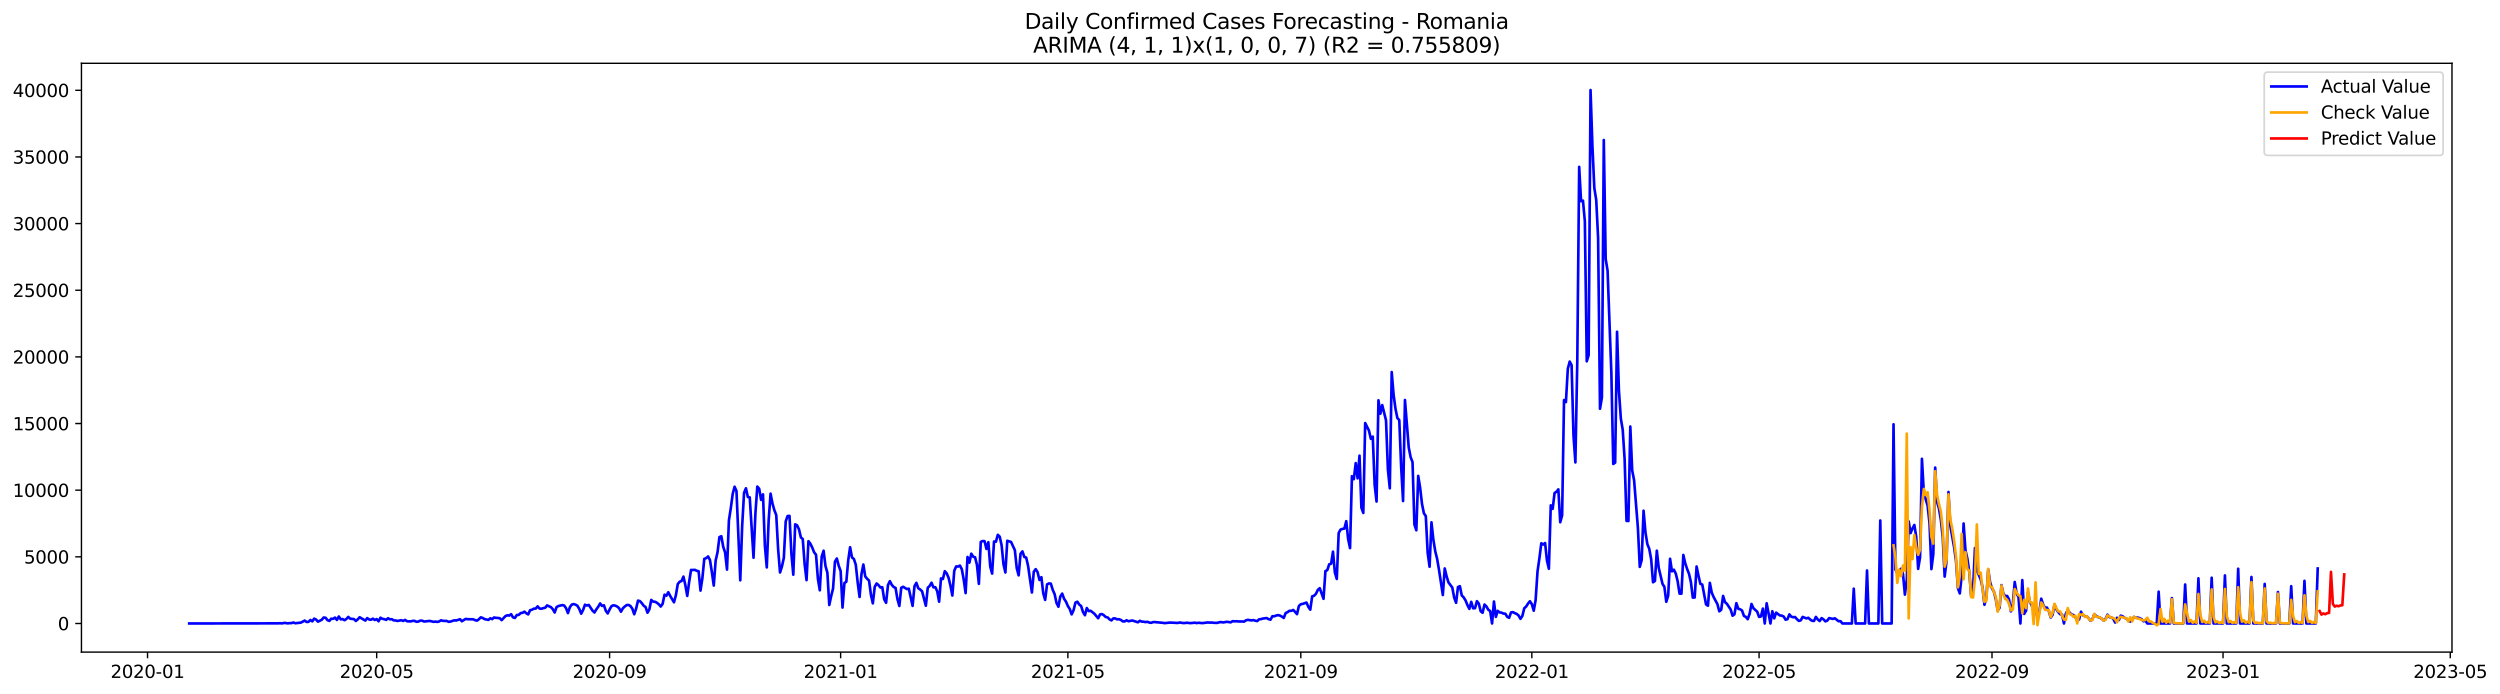 <?xml version="1.0" encoding="utf-8" standalone="no"?>
<!DOCTYPE svg PUBLIC "-//W3C//DTD SVG 1.1//EN"
  "http://www.w3.org/Graphics/SVG/1.1/DTD/svg11.dtd">
<svg xmlns:xlink="http://www.w3.org/1999/xlink" width="1412.341pt" height="392.274pt" viewBox="0 0 1412.341 392.274" xmlns="http://www.w3.org/2000/svg" version="1.1">
 <defs>
  <style type="text/css">*{stroke-linejoin: round; stroke-linecap: butt}</style>
 </defs>
 <g id="figure_1">
  <g id="patch_1">
   <path d="M 0 392.274 
L 1412.341 392.274 
L 1412.341 0 
L 0 0 
z
" style="fill: #ffffff"/>
  </g>
  <g id="axes_1">
   <g id="patch_2">
    <path d="M 46.013 368.396 
L 1385.213 368.396 
L 1385.213 35.755 
L 46.013 35.755 
z
" style="fill: #ffffff"/>
   </g>
   <g id="matplotlib.axis_1">
    <g id="xtick_1">
     <g id="line2d_1">
      <defs>
       <path id="mfc6244a714" d="M 0 0 
L 0 3.5 
" style="stroke: #000000; stroke-width: 0.8"/>
      </defs>
      <g>
       <use xlink:href="#mfc6244a714" x="83.349" y="368.396" style="stroke: #000000; stroke-width: 0.8"/>
      </g>
     </g>
     <g id="text_1">
      <!-- 2020-01 -->
      <g transform="translate(62.458 382.994)scale(0.1 -0.1)">
       <defs>
        <path id="DejaVuSans-32" d="M 1228 531 
L 3431 531 
L 3431 0 
L 469 0 
L 469 531 
Q 828 903 1448 1529 
Q 2069 2156 2228 2338 
Q 2531 2678 2651 2914 
Q 2772 3150 2772 3378 
Q 2772 3750 2511 3984 
Q 2250 4219 1831 4219 
Q 1534 4219 1204 4116 
Q 875 4013 500 3803 
L 500 4441 
Q 881 4594 1212 4672 
Q 1544 4750 1819 4750 
Q 2544 4750 2975 4387 
Q 3406 4025 3406 3419 
Q 3406 3131 3298 2873 
Q 3191 2616 2906 2266 
Q 2828 2175 2409 1742 
Q 1991 1309 1228 531 
z
" transform="scale(0.016)"/>
        <path id="DejaVuSans-30" d="M 2034 4250 
Q 1547 4250 1301 3770 
Q 1056 3291 1056 2328 
Q 1056 1369 1301 889 
Q 1547 409 2034 409 
Q 2525 409 2770 889 
Q 3016 1369 3016 2328 
Q 3016 3291 2770 3770 
Q 2525 4250 2034 4250 
z
M 2034 4750 
Q 2819 4750 3233 4129 
Q 3647 3509 3647 2328 
Q 3647 1150 3233 529 
Q 2819 -91 2034 -91 
Q 1250 -91 836 529 
Q 422 1150 422 2328 
Q 422 3509 836 4129 
Q 1250 4750 2034 4750 
z
" transform="scale(0.016)"/>
        <path id="DejaVuSans-2d" d="M 313 2009 
L 1997 2009 
L 1997 1497 
L 313 1497 
L 313 2009 
z
" transform="scale(0.016)"/>
        <path id="DejaVuSans-31" d="M 794 531 
L 1825 531 
L 1825 4091 
L 703 3866 
L 703 4441 
L 1819 4666 
L 2450 4666 
L 2450 531 
L 3481 531 
L 3481 0 
L 794 0 
L 794 531 
z
" transform="scale(0.016)"/>
       </defs>
       <use xlink:href="#DejaVuSans-32"/>
       <use xlink:href="#DejaVuSans-30" x="63.623"/>
       <use xlink:href="#DejaVuSans-32" x="127.246"/>
       <use xlink:href="#DejaVuSans-30" x="190.869"/>
       <use xlink:href="#DejaVuSans-2d" x="254.492"/>
       <use xlink:href="#DejaVuSans-30" x="290.576"/>
       <use xlink:href="#DejaVuSans-31" x="354.199"/>
      </g>
     </g>
    </g>
    <g id="xtick_2">
     <g id="line2d_2">
      <g>
       <use xlink:href="#mfc6244a714" x="212.797" y="368.396" style="stroke: #000000; stroke-width: 0.8"/>
      </g>
     </g>
     <g id="text_2">
      <!-- 2020-05 -->
      <g transform="translate(191.906 382.994)scale(0.1 -0.1)">
       <defs>
        <path id="DejaVuSans-35" d="M 691 4666 
L 3169 4666 
L 3169 4134 
L 1269 4134 
L 1269 2991 
Q 1406 3038 1543 3061 
Q 1681 3084 1819 3084 
Q 2600 3084 3056 2656 
Q 3513 2228 3513 1497 
Q 3513 744 3044 326 
Q 2575 -91 1722 -91 
Q 1428 -91 1123 -41 
Q 819 9 494 109 
L 494 744 
Q 775 591 1075 516 
Q 1375 441 1709 441 
Q 2250 441 2565 725 
Q 2881 1009 2881 1497 
Q 2881 1984 2565 2268 
Q 2250 2553 1709 2553 
Q 1456 2553 1204 2497 
Q 953 2441 691 2322 
L 691 4666 
z
" transform="scale(0.016)"/>
       </defs>
       <use xlink:href="#DejaVuSans-32"/>
       <use xlink:href="#DejaVuSans-30" x="63.623"/>
       <use xlink:href="#DejaVuSans-32" x="127.246"/>
       <use xlink:href="#DejaVuSans-30" x="190.869"/>
       <use xlink:href="#DejaVuSans-2d" x="254.492"/>
       <use xlink:href="#DejaVuSans-30" x="290.576"/>
       <use xlink:href="#DejaVuSans-35" x="354.199"/>
      </g>
     </g>
    </g>
    <g id="xtick_3">
     <g id="line2d_3">
      <g>
       <use xlink:href="#mfc6244a714" x="344.385" y="368.396" style="stroke: #000000; stroke-width: 0.8"/>
      </g>
     </g>
     <g id="text_3">
      <!-- 2020-09 -->
      <g transform="translate(323.494 382.994)scale(0.1 -0.1)">
       <defs>
        <path id="DejaVuSans-39" d="M 703 97 
L 703 672 
Q 941 559 1184 500 
Q 1428 441 1663 441 
Q 2288 441 2617 861 
Q 2947 1281 2994 2138 
Q 2813 1869 2534 1725 
Q 2256 1581 1919 1581 
Q 1219 1581 811 2004 
Q 403 2428 403 3163 
Q 403 3881 828 4315 
Q 1253 4750 1959 4750 
Q 2769 4750 3195 4129 
Q 3622 3509 3622 2328 
Q 3622 1225 3098 567 
Q 2575 -91 1691 -91 
Q 1453 -91 1209 -44 
Q 966 3 703 97 
z
M 1959 2075 
Q 2384 2075 2632 2365 
Q 2881 2656 2881 3163 
Q 2881 3666 2632 3958 
Q 2384 4250 1959 4250 
Q 1534 4250 1286 3958 
Q 1038 3666 1038 3163 
Q 1038 2656 1286 2365 
Q 1534 2075 1959 2075 
z
" transform="scale(0.016)"/>
       </defs>
       <use xlink:href="#DejaVuSans-32"/>
       <use xlink:href="#DejaVuSans-30" x="63.623"/>
       <use xlink:href="#DejaVuSans-32" x="127.246"/>
       <use xlink:href="#DejaVuSans-30" x="190.869"/>
       <use xlink:href="#DejaVuSans-2d" x="254.492"/>
       <use xlink:href="#DejaVuSans-30" x="290.576"/>
       <use xlink:href="#DejaVuSans-39" x="354.199"/>
      </g>
     </g>
    </g>
    <g id="xtick_4">
     <g id="line2d_4">
      <g>
       <use xlink:href="#mfc6244a714" x="474.903" y="368.396" style="stroke: #000000; stroke-width: 0.8"/>
      </g>
     </g>
     <g id="text_4">
      <!-- 2021-01 -->
      <g transform="translate(454.012 382.994)scale(0.1 -0.1)">
       <use xlink:href="#DejaVuSans-32"/>
       <use xlink:href="#DejaVuSans-30" x="63.623"/>
       <use xlink:href="#DejaVuSans-32" x="127.246"/>
       <use xlink:href="#DejaVuSans-31" x="190.869"/>
       <use xlink:href="#DejaVuSans-2d" x="254.492"/>
       <use xlink:href="#DejaVuSans-30" x="290.576"/>
       <use xlink:href="#DejaVuSans-31" x="354.199"/>
      </g>
     </g>
    </g>
    <g id="xtick_5">
     <g id="line2d_5">
      <g>
       <use xlink:href="#mfc6244a714" x="603.281" y="368.396" style="stroke: #000000; stroke-width: 0.8"/>
      </g>
     </g>
     <g id="text_5">
      <!-- 2021-05 -->
      <g transform="translate(582.39 382.994)scale(0.1 -0.1)">
       <use xlink:href="#DejaVuSans-32"/>
       <use xlink:href="#DejaVuSans-30" x="63.623"/>
       <use xlink:href="#DejaVuSans-32" x="127.246"/>
       <use xlink:href="#DejaVuSans-31" x="190.869"/>
       <use xlink:href="#DejaVuSans-2d" x="254.492"/>
       <use xlink:href="#DejaVuSans-30" x="290.576"/>
       <use xlink:href="#DejaVuSans-35" x="354.199"/>
      </g>
     </g>
    </g>
    <g id="xtick_6">
     <g id="line2d_6">
      <g>
       <use xlink:href="#mfc6244a714" x="734.869" y="368.396" style="stroke: #000000; stroke-width: 0.8"/>
      </g>
     </g>
     <g id="text_6">
      <!-- 2021-09 -->
      <g transform="translate(713.978 382.994)scale(0.1 -0.1)">
       <use xlink:href="#DejaVuSans-32"/>
       <use xlink:href="#DejaVuSans-30" x="63.623"/>
       <use xlink:href="#DejaVuSans-32" x="127.246"/>
       <use xlink:href="#DejaVuSans-31" x="190.869"/>
       <use xlink:href="#DejaVuSans-2d" x="254.492"/>
       <use xlink:href="#DejaVuSans-30" x="290.576"/>
       <use xlink:href="#DejaVuSans-39" x="354.199"/>
      </g>
     </g>
    </g>
    <g id="xtick_7">
     <g id="line2d_7">
      <g>
       <use xlink:href="#mfc6244a714" x="865.387" y="368.396" style="stroke: #000000; stroke-width: 0.8"/>
      </g>
     </g>
     <g id="text_7">
      <!-- 2022-01 -->
      <g transform="translate(844.496 382.994)scale(0.1 -0.1)">
       <use xlink:href="#DejaVuSans-32"/>
       <use xlink:href="#DejaVuSans-30" x="63.623"/>
       <use xlink:href="#DejaVuSans-32" x="127.246"/>
       <use xlink:href="#DejaVuSans-32" x="190.869"/>
       <use xlink:href="#DejaVuSans-2d" x="254.492"/>
       <use xlink:href="#DejaVuSans-30" x="290.576"/>
       <use xlink:href="#DejaVuSans-31" x="354.199"/>
      </g>
     </g>
    </g>
    <g id="xtick_8">
     <g id="line2d_8">
      <g>
       <use xlink:href="#mfc6244a714" x="993.766" y="368.396" style="stroke: #000000; stroke-width: 0.8"/>
      </g>
     </g>
     <g id="text_8">
      <!-- 2022-05 -->
      <g transform="translate(972.874 382.994)scale(0.1 -0.1)">
       <use xlink:href="#DejaVuSans-32"/>
       <use xlink:href="#DejaVuSans-30" x="63.623"/>
       <use xlink:href="#DejaVuSans-32" x="127.246"/>
       <use xlink:href="#DejaVuSans-32" x="190.869"/>
       <use xlink:href="#DejaVuSans-2d" x="254.492"/>
       <use xlink:href="#DejaVuSans-30" x="290.576"/>
       <use xlink:href="#DejaVuSans-35" x="354.199"/>
      </g>
     </g>
    </g>
    <g id="xtick_9">
     <g id="line2d_9">
      <g>
       <use xlink:href="#mfc6244a714" x="1125.353" y="368.396" style="stroke: #000000; stroke-width: 0.8"/>
      </g>
     </g>
     <g id="text_9">
      <!-- 2022-09 -->
      <g transform="translate(1104.462 382.994)scale(0.1 -0.1)">
       <use xlink:href="#DejaVuSans-32"/>
       <use xlink:href="#DejaVuSans-30" x="63.623"/>
       <use xlink:href="#DejaVuSans-32" x="127.246"/>
       <use xlink:href="#DejaVuSans-32" x="190.869"/>
       <use xlink:href="#DejaVuSans-2d" x="254.492"/>
       <use xlink:href="#DejaVuSans-30" x="290.576"/>
       <use xlink:href="#DejaVuSans-39" x="354.199"/>
      </g>
     </g>
    </g>
    <g id="xtick_10">
     <g id="line2d_10">
      <g>
       <use xlink:href="#mfc6244a714" x="1255.871" y="368.396" style="stroke: #000000; stroke-width: 0.8"/>
      </g>
     </g>
     <g id="text_10">
      <!-- 2023-01 -->
      <g transform="translate(1234.98 382.994)scale(0.1 -0.1)">
       <defs>
        <path id="DejaVuSans-33" d="M 2597 2516 
Q 3050 2419 3304 2112 
Q 3559 1806 3559 1356 
Q 3559 666 3084 287 
Q 2609 -91 1734 -91 
Q 1441 -91 1130 -33 
Q 819 25 488 141 
L 488 750 
Q 750 597 1062 519 
Q 1375 441 1716 441 
Q 2309 441 2620 675 
Q 2931 909 2931 1356 
Q 2931 1769 2642 2001 
Q 2353 2234 1838 2234 
L 1294 2234 
L 1294 2753 
L 1863 2753 
Q 2328 2753 2575 2939 
Q 2822 3125 2822 3475 
Q 2822 3834 2567 4026 
Q 2313 4219 1838 4219 
Q 1578 4219 1281 4162 
Q 984 4106 628 3988 
L 628 4550 
Q 988 4650 1302 4700 
Q 1616 4750 1894 4750 
Q 2613 4750 3031 4423 
Q 3450 4097 3450 3541 
Q 3450 3153 3228 2886 
Q 3006 2619 2597 2516 
z
" transform="scale(0.016)"/>
       </defs>
       <use xlink:href="#DejaVuSans-32"/>
       <use xlink:href="#DejaVuSans-30" x="63.623"/>
       <use xlink:href="#DejaVuSans-32" x="127.246"/>
       <use xlink:href="#DejaVuSans-33" x="190.869"/>
       <use xlink:href="#DejaVuSans-2d" x="254.492"/>
       <use xlink:href="#DejaVuSans-30" x="290.576"/>
       <use xlink:href="#DejaVuSans-31" x="354.199"/>
      </g>
     </g>
    </g>
    <g id="xtick_11">
     <g id="line2d_11">
      <g>
       <use xlink:href="#mfc6244a714" x="1384.25" y="368.396" style="stroke: #000000; stroke-width: 0.8"/>
      </g>
     </g>
     <g id="text_11">
      <!-- 2023-05 -->
      <g transform="translate(1363.358 382.994)scale(0.1 -0.1)">
       <use xlink:href="#DejaVuSans-32"/>
       <use xlink:href="#DejaVuSans-30" x="63.623"/>
       <use xlink:href="#DejaVuSans-32" x="127.246"/>
       <use xlink:href="#DejaVuSans-33" x="190.869"/>
       <use xlink:href="#DejaVuSans-2d" x="254.492"/>
       <use xlink:href="#DejaVuSans-30" x="290.576"/>
       <use xlink:href="#DejaVuSans-35" x="354.199"/>
      </g>
     </g>
    </g>
   </g>
   <g id="matplotlib.axis_2">
    <g id="ytick_1">
     <g id="line2d_12">
      <defs>
       <path id="m9d4f7d63b3" d="M 0 0 
L -3.5 0 
" style="stroke: #000000; stroke-width: 0.8"/>
      </defs>
      <g>
       <use xlink:href="#m9d4f7d63b3" x="46.013" y="352.224" style="stroke: #000000; stroke-width: 0.8"/>
      </g>
     </g>
     <g id="text_12">
      <!-- 0 -->
      <g transform="translate(32.65 356.023)scale(0.1 -0.1)">
       <use xlink:href="#DejaVuSans-30"/>
      </g>
     </g>
    </g>
    <g id="ytick_2">
     <g id="line2d_13">
      <g>
       <use xlink:href="#m9d4f7d63b3" x="46.013" y="314.572" style="stroke: #000000; stroke-width: 0.8"/>
      </g>
     </g>
     <g id="text_13">
      <!-- 5000 -->
      <g transform="translate(13.562 318.372)scale(0.1 -0.1)">
       <use xlink:href="#DejaVuSans-35"/>
       <use xlink:href="#DejaVuSans-30" x="63.623"/>
       <use xlink:href="#DejaVuSans-30" x="127.246"/>
       <use xlink:href="#DejaVuSans-30" x="190.869"/>
      </g>
     </g>
    </g>
    <g id="ytick_3">
     <g id="line2d_14">
      <g>
       <use xlink:href="#m9d4f7d63b3" x="46.013" y="276.921" style="stroke: #000000; stroke-width: 0.8"/>
      </g>
     </g>
     <g id="text_14">
      <!-- 10000 -->
      <g transform="translate(7.2 280.72)scale(0.1 -0.1)">
       <use xlink:href="#DejaVuSans-31"/>
       <use xlink:href="#DejaVuSans-30" x="63.623"/>
       <use xlink:href="#DejaVuSans-30" x="127.246"/>
       <use xlink:href="#DejaVuSans-30" x="190.869"/>
       <use xlink:href="#DejaVuSans-30" x="254.492"/>
      </g>
     </g>
    </g>
    <g id="ytick_4">
     <g id="line2d_15">
      <g>
       <use xlink:href="#m9d4f7d63b3" x="46.013" y="239.269" style="stroke: #000000; stroke-width: 0.8"/>
      </g>
     </g>
     <g id="text_15">
      <!-- 15000 -->
      <g transform="translate(7.2 243.068)scale(0.1 -0.1)">
       <use xlink:href="#DejaVuSans-31"/>
       <use xlink:href="#DejaVuSans-35" x="63.623"/>
       <use xlink:href="#DejaVuSans-30" x="127.246"/>
       <use xlink:href="#DejaVuSans-30" x="190.869"/>
       <use xlink:href="#DejaVuSans-30" x="254.492"/>
      </g>
     </g>
    </g>
    <g id="ytick_5">
     <g id="line2d_16">
      <g>
       <use xlink:href="#m9d4f7d63b3" x="46.013" y="201.617" style="stroke: #000000; stroke-width: 0.8"/>
      </g>
     </g>
     <g id="text_16">
      <!-- 20000 -->
      <g transform="translate(7.2 205.417)scale(0.1 -0.1)">
       <use xlink:href="#DejaVuSans-32"/>
       <use xlink:href="#DejaVuSans-30" x="63.623"/>
       <use xlink:href="#DejaVuSans-30" x="127.246"/>
       <use xlink:href="#DejaVuSans-30" x="190.869"/>
       <use xlink:href="#DejaVuSans-30" x="254.492"/>
      </g>
     </g>
    </g>
    <g id="ytick_6">
     <g id="line2d_17">
      <g>
       <use xlink:href="#m9d4f7d63b3" x="46.013" y="163.966" style="stroke: #000000; stroke-width: 0.8"/>
      </g>
     </g>
     <g id="text_17">
      <!-- 25000 -->
      <g transform="translate(7.2 167.765)scale(0.1 -0.1)">
       <use xlink:href="#DejaVuSans-32"/>
       <use xlink:href="#DejaVuSans-35" x="63.623"/>
       <use xlink:href="#DejaVuSans-30" x="127.246"/>
       <use xlink:href="#DejaVuSans-30" x="190.869"/>
       <use xlink:href="#DejaVuSans-30" x="254.492"/>
      </g>
     </g>
    </g>
    <g id="ytick_7">
     <g id="line2d_18">
      <g>
       <use xlink:href="#m9d4f7d63b3" x="46.013" y="126.314" style="stroke: #000000; stroke-width: 0.8"/>
      </g>
     </g>
     <g id="text_18">
      <!-- 30000 -->
      <g transform="translate(7.2 130.113)scale(0.1 -0.1)">
       <use xlink:href="#DejaVuSans-33"/>
       <use xlink:href="#DejaVuSans-30" x="63.623"/>
       <use xlink:href="#DejaVuSans-30" x="127.246"/>
       <use xlink:href="#DejaVuSans-30" x="190.869"/>
       <use xlink:href="#DejaVuSans-30" x="254.492"/>
      </g>
     </g>
    </g>
    <g id="ytick_8">
     <g id="line2d_19">
      <g>
       <use xlink:href="#m9d4f7d63b3" x="46.013" y="88.663" style="stroke: #000000; stroke-width: 0.8"/>
      </g>
     </g>
     <g id="text_19">
      <!-- 35000 -->
      <g transform="translate(7.2 92.462)scale(0.1 -0.1)">
       <use xlink:href="#DejaVuSans-33"/>
       <use xlink:href="#DejaVuSans-35" x="63.623"/>
       <use xlink:href="#DejaVuSans-30" x="127.246"/>
       <use xlink:href="#DejaVuSans-30" x="190.869"/>
       <use xlink:href="#DejaVuSans-30" x="254.492"/>
      </g>
     </g>
    </g>
    <g id="ytick_9">
     <g id="line2d_20">
      <g>
       <use xlink:href="#m9d4f7d63b3" x="46.013" y="51.011" style="stroke: #000000; stroke-width: 0.8"/>
      </g>
     </g>
     <g id="text_20">
      <!-- 40000 -->
      <g transform="translate(7.2 54.81)scale(0.1 -0.1)">
       <defs>
        <path id="DejaVuSans-34" d="M 2419 4116 
L 825 1625 
L 2419 1625 
L 2419 4116 
z
M 2253 4666 
L 3047 4666 
L 3047 1625 
L 3713 1625 
L 3713 1100 
L 3047 1100 
L 3047 0 
L 2419 0 
L 2419 1100 
L 313 1100 
L 313 1709 
L 2253 4666 
z
" transform="scale(0.016)"/>
       </defs>
       <use xlink:href="#DejaVuSans-34"/>
       <use xlink:href="#DejaVuSans-30" x="63.623"/>
       <use xlink:href="#DejaVuSans-30" x="127.246"/>
       <use xlink:href="#DejaVuSans-30" x="190.869"/>
       <use xlink:href="#DejaVuSans-30" x="254.492"/>
      </g>
     </g>
    </g>
   </g>
   <g id="line2d_21">
    <path d="M 106.885 352.224 
L 157.167 352.149 
L 158.237 352.073 
L 159.306 352.194 
L 160.376 351.923 
L 161.446 351.968 
L 162.516 352.164 
L 163.586 352.021 
L 164.655 352.028 
L 165.725 351.652 
L 166.795 352.096 
L 170.005 351.727 
L 172.144 350.582 
L 173.214 351.381 
L 174.284 351.298 
L 175.354 350.243 
L 176.423 351.019 
L 177.493 349.49 
L 178.563 350.01 
L 179.633 351.2 
L 181.773 350.131 
L 182.842 348.873 
L 183.912 348.986 
L 184.982 350.334 
L 186.052 350.771 
L 187.122 349.513 
L 188.192 349.634 
L 189.261 348.903 
L 190.331 350.228 
L 191.401 348.286 
L 192.471 349.89 
L 193.541 349.716 
L 194.61 350.371 
L 195.68 349.686 
L 196.75 348.527 
L 197.82 349.513 
L 199.96 349.754 
L 201.029 350.793 
L 202.099 349.92 
L 203.169 348.7 
L 206.378 350.582 
L 207.448 349.204 
L 208.518 349.942 
L 209.588 350.138 
L 210.658 349.498 
L 211.728 350.251 
L 212.797 349.762 
L 213.867 350.981 
L 214.937 348.978 
L 216.007 349.596 
L 217.077 349.777 
L 218.146 350.191 
L 219.216 349.272 
L 220.286 349.874 
L 221.356 349.814 
L 222.426 350.484 
L 223.496 350.522 
L 224.565 350.793 
L 226.705 350.379 
L 227.775 350.793 
L 228.845 350.213 
L 229.914 350.966 
L 232.054 351.057 
L 233.124 350.748 
L 234.194 350.733 
L 235.264 351.268 
L 236.333 351.132 
L 237.403 350.62 
L 238.473 350.62 
L 239.543 351.125 
L 242.752 350.786 
L 244.892 351.29 
L 245.962 351.162 
L 247.032 351.328 
L 248.101 351.079 
L 249.171 350.432 
L 250.241 350.748 
L 252.381 350.801 
L 253.45 351.283 
L 254.52 351.132 
L 256.66 350.439 
L 257.73 350.552 
L 259.869 349.814 
L 260.939 350.974 
L 263.079 349.626 
L 264.149 349.814 
L 267.358 349.852 
L 268.428 350.371 
L 269.498 350.612 
L 270.568 349.807 
L 271.637 348.76 
L 272.707 349.129 
L 273.777 349.777 
L 275.917 350.198 
L 276.987 349.302 
L 278.056 349.769 
L 279.126 348.835 
L 280.196 349.061 
L 281.266 349.091 
L 282.336 349.28 
L 283.405 350.341 
L 285.545 348.045 
L 286.615 347.6 
L 287.685 347.766 
L 288.755 346.968 
L 289.824 348.79 
L 290.894 349.114 
L 291.964 347.427 
L 293.034 347.397 
L 294.104 346.373 
L 295.173 346.207 
L 296.243 345.529 
L 297.313 346.448 
L 298.383 347.096 
L 299.453 344.739 
L 300.523 344.468 
L 301.592 343.85 
L 302.662 343.798 
L 303.732 342.555 
L 304.802 343.79 
L 305.872 343.91 
L 306.941 343.557 
L 308.011 343.323 
L 309.081 342.013 
L 311.221 342.999 
L 312.291 344.129 
L 313.36 346.026 
L 314.43 342.947 
L 315.5 342.367 
L 317.64 341.847 
L 318.709 342.058 
L 319.779 343.602 
L 320.849 346.358 
L 321.919 343.075 
L 322.989 341.569 
L 324.059 341.275 
L 325.128 341.569 
L 326.198 342.224 
L 327.268 344.038 
L 328.338 346.704 
L 329.408 344.588 
L 330.477 341.614 
L 331.547 342.088 
L 332.617 341.742 
L 334.757 344.987 
L 335.827 346.011 
L 336.896 344.242 
L 337.966 342.766 
L 339.036 340.898 
L 340.106 342.299 
L 341.176 341.945 
L 342.246 345.055 
L 343.315 346.539 
L 344.385 344.295 
L 345.455 342.45 
L 346.525 341.945 
L 347.595 342.141 
L 348.664 342.668 
L 349.734 343.564 
L 350.804 345.575 
L 351.874 343.669 
L 352.944 342.653 
L 354.014 341.832 
L 355.083 341.749 
L 356.153 342.352 
L 357.223 343.873 
L 358.293 347.013 
L 359.363 343.858 
L 360.432 339.325 
L 361.502 339.581 
L 362.572 340.725 
L 363.642 342.186 
L 364.712 342.954 
L 365.782 346.139 
L 366.851 344.249 
L 367.921 338.918 
L 368.991 339.882 
L 370.061 339.957 
L 371.131 340.537 
L 372.2 341.395 
L 373.27 342.653 
L 374.34 341.154 
L 375.41 335.974 
L 376.48 336.516 
L 377.55 334.58 
L 378.619 336.681 
L 380.759 340.243 
L 381.829 336.252 
L 382.899 329.949 
L 383.968 328.654 
L 385.038 328.232 
L 386.108 325.74 
L 387.178 330.537 
L 388.248 336.644 
L 389.318 328.812 
L 390.387 321.982 
L 391.457 322.005 
L 392.527 321.907 
L 393.597 322.464 
L 394.667 322.705 
L 395.736 333.654 
L 396.806 326.621 
L 397.876 315.717 
L 398.946 315.31 
L 400.016 314.361 
L 401.086 316.372 
L 402.155 323.195 
L 403.225 330.808 
L 404.295 316.651 
L 405.365 311.989 
L 406.435 303.42 
L 407.504 302.93 
L 408.574 308.902 
L 409.644 312.133 
L 410.714 321.794 
L 411.784 293.992 
L 412.854 287.079 
L 413.923 279.074 
L 414.993 274.963 
L 416.063 277.395 
L 418.203 327.826 
L 419.273 297.222 
L 420.342 278.434 
L 421.412 275.851 
L 422.482 280.769 
L 423.552 280.987 
L 425.691 315.092 
L 426.761 290.008 
L 427.831 274.895 
L 428.901 276.107 
L 429.971 282.403 
L 431.041 279.293 
L 432.11 308.269 
L 433.18 320.544 
L 434.25 293.841 
L 435.32 278.886 
L 436.39 284.413 
L 437.459 288.224 
L 438.529 290.972 
L 439.599 310.401 
L 440.669 323.413 
L 441.739 320.054 
L 442.809 315.205 
L 443.878 294.534 
L 444.948 291.514 
L 446.018 291.439 
L 447.088 312.833 
L 448.158 324.663 
L 449.227 296.206 
L 450.297 296.763 
L 451.367 299.007 
L 452.437 303.578 
L 453.507 304.534 
L 454.577 318.827 
L 455.646 327.735 
L 456.716 305.754 
L 457.786 307.11 
L 458.856 309.324 
L 459.926 312.012 
L 460.995 313.383 
L 462.065 326.997 
L 463.135 333.481 
L 464.205 314.505 
L 465.275 311.116 
L 466.345 319.768 
L 467.414 323.518 
L 468.484 341.779 
L 469.554 336.794 
L 470.624 332.494 
L 471.694 317.306 
L 472.763 315.514 
L 473.833 319.678 
L 474.903 322.57 
L 475.973 343.233 
L 477.043 329.377 
L 478.113 328.654 
L 479.182 316.613 
L 480.252 309.158 
L 481.322 314.941 
L 482.392 315.77 
L 483.462 319.068 
L 484.531 329.015 
L 485.601 337.261 
L 486.671 324.384 
L 487.741 318.91 
L 488.811 325.68 
L 489.881 326.975 
L 490.95 327.991 
L 492.02 335.989 
L 493.09 340.861 
L 494.16 331.553 
L 495.23 329.633 
L 496.3 330.552 
L 497.369 331.9 
L 498.439 331.749 
L 499.509 338.549 
L 500.579 340.544 
L 501.649 330.559 
L 502.718 328.323 
L 503.788 330.378 
L 504.858 331.613 
L 505.928 332.133 
L 506.998 338.481 
L 508.068 342.337 
L 509.137 332.073 
L 510.207 331.5 
L 512.347 332.796 
L 513.417 332.562 
L 515.556 342.291 
L 516.626 331.162 
L 517.696 329.272 
L 518.766 332.314 
L 519.836 333.022 
L 520.905 334.038 
L 523.045 342.201 
L 524.115 332.073 
L 525.185 331.026 
L 526.254 329.196 
L 527.324 331.802 
L 528.394 331.734 
L 529.464 334.008 
L 530.534 339.919 
L 531.604 326.756 
L 532.673 327.095 
L 533.743 322.682 
L 534.813 323.902 
L 535.883 326.38 
L 536.953 330.913 
L 538.022 336.44 
L 539.092 322.479 
L 540.162 320.009 
L 541.232 320.062 
L 542.302 319.527 
L 543.372 321.621 
L 544.441 327.464 
L 545.511 335.055 
L 546.581 314.655 
L 547.651 317.856 
L 548.721 312.795 
L 549.79 314.497 
L 550.86 314.843 
L 551.93 319.219 
L 553 329.844 
L 554.07 306.153 
L 555.14 305.641 
L 556.209 305.732 
L 557.279 310.107 
L 558.349 306.319 
L 559.419 320.092 
L 560.489 324.038 
L 561.558 305.92 
L 562.628 306.018 
L 563.698 302.14 
L 564.768 303.156 
L 565.838 308.028 
L 566.908 318.797 
L 567.977 323.42 
L 569.047 305.506 
L 571.187 306.176 
L 573.327 310.822 
L 574.396 320.966 
L 575.466 325.032 
L 576.536 312.833 
L 577.606 311.507 
L 578.676 314.655 
L 579.745 315.009 
L 580.815 319.768 
L 582.955 334.731 
L 584.025 322.984 
L 585.095 321.53 
L 586.164 323.217 
L 587.234 327.645 
L 588.304 326.064 
L 589.374 335.168 
L 590.444 338.91 
L 591.513 330.153 
L 592.583 329.588 
L 593.653 329.716 
L 594.723 333.225 
L 595.793 335.65 
L 596.863 340.612 
L 597.932 342.766 
L 599.002 337.02 
L 600.072 335.356 
L 601.142 338.293 
L 602.212 339.904 
L 603.281 342.382 
L 604.351 344.069 
L 605.421 347.088 
L 606.491 344.739 
L 607.561 340.447 
L 608.631 339.934 
L 609.7 341.516 
L 610.77 342.397 
L 611.84 345.77 
L 612.91 347.555 
L 613.98 343.519 
L 615.049 345.221 
L 616.119 345.048 
L 618.259 346.734 
L 620.399 349.272 
L 621.468 347.096 
L 622.538 346.9 
L 623.608 347.57 
L 624.678 348.579 
L 625.748 348.798 
L 626.817 349.912 
L 627.887 350.492 
L 628.957 349.355 
L 630.027 349.37 
L 631.097 349.912 
L 632.167 349.807 
L 633.236 350.228 
L 634.306 351.034 
L 635.376 351.072 
L 636.446 350.409 
L 637.516 350.989 
L 639.655 350.53 
L 642.865 351.554 
L 643.935 350.703 
L 645.004 351.17 
L 646.074 351.222 
L 647.144 351.448 
L 648.214 351.268 
L 649.284 351.704 
L 650.354 351.847 
L 651.423 351.448 
L 652.493 351.441 
L 655.703 351.75 
L 656.772 351.825 
L 657.842 352.028 
L 661.052 351.712 
L 664.261 351.878 
L 665.331 351.945 
L 666.401 351.674 
L 668.54 351.991 
L 669.61 351.945 
L 670.68 351.787 
L 671.75 351.975 
L 672.82 352.013 
L 674.959 351.772 
L 676.029 351.998 
L 677.099 351.817 
L 679.239 352.028 
L 682.448 351.629 
L 683.518 351.757 
L 684.588 351.682 
L 685.658 351.855 
L 687.797 351.878 
L 688.867 351.509 
L 689.937 351.456 
L 691.007 351.637 
L 693.146 351.275 
L 695.286 351.591 
L 696.356 350.906 
L 697.426 351.027 
L 698.495 350.944 
L 699.565 351.072 
L 701.705 351.079 
L 702.775 351.192 
L 703.844 350.469 
L 704.914 350.183 
L 707.054 350.492 
L 708.124 350.304 
L 709.194 350.658 
L 710.263 350.861 
L 711.333 349.874 
L 712.403 349.769 
L 713.473 349.43 
L 715.612 349.152 
L 716.682 349.792 
L 717.752 350.07 
L 718.822 348.127 
L 719.892 348.15 
L 720.962 347.743 
L 722.031 347.495 
L 723.101 347.774 
L 724.171 348.331 
L 725.241 349.099 
L 726.311 346.335 
L 727.381 345.831 
L 728.45 345.048 
L 729.52 345.1 
L 730.59 344.581 
L 731.66 345.688 
L 732.73 346.96 
L 733.799 342.337 
L 734.869 341.358 
L 735.939 341.154 
L 738.079 340.416 
L 739.149 342.871 
L 740.218 344.43 
L 741.288 336.915 
L 742.358 336.568 
L 743.428 335.461 
L 744.498 333.248 
L 745.567 332.284 
L 747.707 338.3 
L 748.777 322.637 
L 749.847 322.073 
L 750.917 318.782 
L 751.986 318.503 
L 753.056 311.651 
L 754.126 323.481 
L 755.196 327.058 
L 756.266 301.101 
L 757.335 299.173 
L 758.405 298.796 
L 759.475 298.638 
L 760.545 294.421 
L 761.615 304.534 
L 762.685 309.64 
L 763.754 269.021 
L 764.824 270.701 
L 765.894 261.619 
L 766.964 270.241 
L 768.034 257.417 
L 769.103 286.846 
L 770.173 289.783 
L 771.243 238.99 
L 773.383 243.283 
L 774.453 247.899 
L 775.522 246.656 
L 776.592 273.909 
L 777.662 283.337 
L 778.732 226.144 
L 779.802 233.749 
L 780.871 228.855 
L 783.011 237.469 
L 784.081 265.279 
L 785.151 275.859 
L 786.221 210.179 
L 787.29 223.019 
L 788.36 230.91 
L 789.43 236.182 
L 790.5 237.304 
L 791.57 263.931 
L 792.64 283.043 
L 793.709 225.978 
L 795.849 252.846 
L 796.919 258.291 
L 797.989 261.062 
L 799.058 296.319 
L 800.128 299.564 
L 801.198 268.841 
L 802.268 275.445 
L 803.338 284.669 
L 804.408 289.963 
L 805.477 291.552 
L 806.547 312.366 
L 807.617 320.182 
L 808.687 295.076 
L 809.757 304.851 
L 810.826 311.44 
L 811.896 315.747 
L 812.966 322.057 
L 815.106 336.139 
L 816.176 321.139 
L 817.245 325.604 
L 818.315 329.061 
L 820.455 331.915 
L 821.525 337.645 
L 822.594 340.552 
L 823.664 331.621 
L 824.734 331.169 
L 825.804 336.38 
L 826.874 337.48 
L 827.944 339.219 
L 829.013 341.855 
L 830.083 343.971 
L 831.153 340.01 
L 832.223 343.632 
L 833.293 343.572 
L 834.362 339.626 
L 835.432 341.004 
L 836.502 345.326 
L 837.572 346.177 
L 838.642 341.523 
L 839.712 342.593 
L 840.781 344.453 
L 841.851 345.213 
L 842.921 352.224 
L 843.991 339.822 
L 845.061 348.504 
L 846.13 345.1 
L 847.2 345.981 
L 848.27 346.109 
L 849.34 346.629 
L 850.41 346.704 
L 851.48 348.466 
L 852.549 349.031 
L 853.619 346.004 
L 854.689 345.816 
L 855.759 346.388 
L 856.829 346.825 
L 857.898 347.721 
L 858.968 349.596 
L 860.038 347.962 
L 861.108 343.609 
L 862.178 342.653 
L 863.248 340.951 
L 864.317 339.663 
L 865.387 341.297 
L 866.457 345.01 
L 867.527 339.001 
L 868.597 322.856 
L 869.667 315.378 
L 870.736 306.906 
L 871.806 307.629 
L 872.876 306.771 
L 873.946 316.741 
L 875.016 321.319 
L 876.085 285.498 
L 877.155 287.463 
L 878.225 278.54 
L 879.295 277.794 
L 880.365 276.454 
L 881.435 295.031 
L 882.504 291.093 
L 883.574 226.016 
L 884.644 227.145 
L 885.714 208.357 
L 886.784 204.261 
L 887.853 206.354 
L 888.923 246.137 
L 889.993 261.243 
L 891.063 203.99 
L 892.133 94.273 
L 893.203 113.641 
L 894.272 113.332 
L 895.342 125.049 
L 896.412 204.118 
L 897.482 200.631 
L 898.552 50.876 
L 899.621 82.623 
L 900.691 106.201 
L 901.761 112.94 
L 902.831 134.439 
L 903.901 230.926 
L 904.971 224.525 
L 906.04 79.107 
L 907.11 146.3 
L 908.18 152.926 
L 910.32 211.023 
L 911.389 262.109 
L 912.459 261.34 
L 913.529 187.423 
L 914.599 220.842 
L 915.669 236.453 
L 916.739 242.854 
L 917.808 259.458 
L 918.878 294.263 
L 919.948 294.361 
L 921.018 240.963 
L 922.088 265.798 
L 923.157 271.281 
L 925.297 298.073 
L 926.367 320.243 
L 927.437 316.402 
L 928.507 288.51 
L 929.576 300.777 
L 930.646 307.396 
L 931.716 310.039 
L 932.786 315.8 
L 933.856 328.94 
L 934.925 328.217 
L 935.995 311.101 
L 937.065 320.777 
L 939.205 329.829 
L 940.275 331.568 
L 941.344 339.98 
L 942.414 336.508 
L 943.484 315.672 
L 944.554 322.758 
L 945.624 321.854 
L 946.694 323.993 
L 947.763 328.368 
L 948.833 335.348 
L 949.903 335.386 
L 950.973 313.518 
L 952.043 318.179 
L 953.112 321.44 
L 954.182 324.173 
L 955.252 328.88 
L 956.322 337.623 
L 957.392 337.532 
L 958.462 320.024 
L 959.531 325.243 
L 960.601 329.844 
L 961.671 330.228 
L 963.811 341.463 
L 964.88 342.194 
L 965.95 329.279 
L 967.02 334.754 
L 968.09 337.284 
L 970.23 341.297 
L 971.299 345.356 
L 972.369 344.498 
L 973.439 336.659 
L 974.509 340.16 
L 975.579 341.102 
L 977.718 344.347 
L 978.788 347.841 
L 979.858 347.058 
L 980.928 340.748 
L 981.998 343.888 
L 983.067 344.219 
L 984.137 344.889 
L 985.207 347.962 
L 986.277 348.504 
L 987.347 349.807 
L 988.416 346.772 
L 989.486 341.2 
L 990.556 343.594 
L 992.696 345.545 
L 993.766 348.519 
L 994.835 348.248 
L 995.905 343.82 
L 996.975 352.224 
L 998.045 340.808 
L 1000.184 352.224 
L 1001.254 345.296 
L 1002.324 349.325 
L 1003.394 346.109 
L 1005.534 347.691 
L 1006.603 347.796 
L 1007.673 348.308 
L 1008.743 350.1 
L 1009.813 349.799 
L 1010.883 347.096 
L 1011.952 348.361 
L 1013.022 348.707 
L 1014.092 348.579 
L 1015.162 349.814 
L 1016.232 350.778 
L 1017.302 350.462 
L 1018.371 348.527 
L 1020.511 349.355 
L 1021.581 349.008 
L 1022.651 350.002 
L 1023.721 350.695 
L 1024.79 350.808 
L 1025.86 348.527 
L 1026.93 349.965 
L 1028 350.853 
L 1029.07 349.182 
L 1030.139 349.882 
L 1031.209 351.012 
L 1032.279 350.62 
L 1033.349 349.182 
L 1035.489 349.656 
L 1036.558 349.295 
L 1038.698 350.959 
L 1039.768 350.921 
L 1040.838 352.224 
L 1046.187 352.224 
L 1047.257 332.577 
L 1048.326 352.224 
L 1053.675 352.224 
L 1054.745 322.298 
L 1055.815 352.224 
L 1061.164 352.224 
L 1062.234 294.045 
L 1063.304 352.224 
L 1068.653 352.224 
L 1069.723 239.698 
L 1070.793 321.771 
L 1071.862 323.782 
L 1072.932 322.155 
L 1074.002 321.297 
L 1075.072 324.226 
L 1076.142 335.921 
L 1077.211 327.464 
L 1078.281 294.557 
L 1079.351 301.176 
L 1080.421 298.54 
L 1081.491 296.575 
L 1082.561 303.397 
L 1083.63 321.395 
L 1084.7 314.911 
L 1085.77 259.202 
L 1086.84 278.412 
L 1088.979 285.724 
L 1090.049 295.506 
L 1091.119 321.508 
L 1092.189 313.051 
L 1093.259 264.149 
L 1094.329 283.653 
L 1095.398 287.335 
L 1096.468 293.751 
L 1097.538 303.721 
L 1098.608 325.732 
L 1099.678 316.914 
L 1100.748 277.945 
L 1101.817 297.155 
L 1103.957 309.226 
L 1105.027 316.952 
L 1106.097 332.261 
L 1107.166 335.251 
L 1108.236 325.115 
L 1109.306 295.747 
L 1110.376 310.92 
L 1111.446 315.672 
L 1112.516 323.119 
L 1113.585 336.674 
L 1114.655 332.653 
L 1115.725 309.61 
L 1116.795 322.381 
L 1118.934 327.231 
L 1120.004 331.757 
L 1121.074 341.659 
L 1122.144 337.879 
L 1123.214 321.756 
L 1124.284 328.903 
L 1125.353 332.419 
L 1126.423 334.166 
L 1127.493 338.481 
L 1128.563 344.837 
L 1129.633 343.368 
L 1130.702 330.567 
L 1131.772 335.454 
L 1132.842 336.711 
L 1133.912 336.689 
L 1134.982 338.654 
L 1136.052 345.401 
L 1137.121 341.124 
L 1138.191 328.775 
L 1139.261 335.251 
L 1140.331 337.404 
L 1141.401 352.224 
L 1142.47 327.713 
L 1143.54 346.81 
L 1144.61 344.942 
L 1145.68 334.882 
L 1146.75 339.837 
L 1147.82 342.201 
L 1148.889 342.984 
L 1149.959 344.249 
L 1151.029 348.918 
L 1152.099 345.778 
L 1153.169 338.202 
L 1154.238 341.493 
L 1155.308 343.383 
L 1156.378 343.248 
L 1157.448 345.183 
L 1158.518 348.88 
L 1159.588 347.329 
L 1160.657 341.538 
L 1161.727 344.249 
L 1162.797 345.861 
L 1163.867 347.005 
L 1164.937 347.186 
L 1166.006 352.224 
L 1167.076 346.621 
L 1168.146 344.694 
L 1169.216 346.117 
L 1170.286 347.111 
L 1171.356 347.442 
L 1172.425 348.624 
L 1173.495 350.439 
L 1174.565 349.927 
L 1175.635 345.582 
L 1176.705 347.563 
L 1177.775 348.022 
L 1178.844 348.255 
L 1179.914 349.242 
L 1180.984 350.673 
L 1182.054 349.927 
L 1183.124 347.013 
L 1184.193 347.962 
L 1185.263 348.624 
L 1186.333 348.918 
L 1187.403 349.573 
L 1188.473 350.65 
L 1189.543 349.656 
L 1190.612 347.261 
L 1191.682 348.64 
L 1192.752 348.873 
L 1193.822 349.438 
L 1194.892 351.697 
L 1195.961 348.993 
L 1197.031 350.281 
L 1198.101 347.796 
L 1199.171 348.203 
L 1200.241 349.039 
L 1201.311 349.505 
L 1202.38 350.409 
L 1203.45 351.162 
L 1204.52 350.296 
L 1205.59 348.534 
L 1206.66 348.993 
L 1207.729 348.903 
L 1208.799 349.242 
L 1209.869 349.792 
L 1210.939 350.966 
L 1212.009 350.605 
L 1213.079 352.224 
L 1218.428 352.224 
L 1219.497 334.249 
L 1220.567 352.224 
L 1225.916 352.224 
L 1226.986 337.886 
L 1228.056 352.224 
L 1233.405 352.224 
L 1234.475 330.205 
L 1235.545 352.224 
L 1240.894 352.224 
L 1241.964 326.726 
L 1243.033 352.224 
L 1248.383 352.224 
L 1249.452 326.38 
L 1250.522 352.224 
L 1255.871 352.224 
L 1256.941 325.077 
L 1258.011 352.224 
L 1263.36 352.224 
L 1264.43 321.297 
L 1265.5 352.224 
L 1270.849 352.224 
L 1271.919 325.958 
L 1272.988 352.224 
L 1278.338 352.224 
L 1279.407 329.874 
L 1280.477 352.224 
L 1285.826 352.224 
L 1286.896 334.467 
L 1287.966 352.224 
L 1293.315 352.224 
L 1294.385 331.147 
L 1295.455 352.224 
L 1300.804 352.224 
L 1301.874 328.127 
L 1302.943 352.224 
L 1308.292 352.224 
L 1309.362 321.154 
L 1309.362 321.154 
" clip-path="url(#p85c373761a)" style="fill: none; stroke: #0000ff; stroke-width: 1.5; stroke-linecap: square"/>
   </g>
   <g id="line2d_22">
    <path d="M 1069.723 308.106 
L 1070.793 314.966 
L 1071.862 329.291 
L 1072.932 321.835 
L 1074.002 325.467 
L 1075.072 319.456 
L 1076.142 322.393 
L 1077.211 244.947 
L 1078.281 349.364 
L 1079.351 309.08 
L 1080.421 315.9 
L 1081.491 302.28 
L 1082.561 309.456 
L 1083.63 313.455 
L 1084.7 310.436 
L 1085.77 286.542 
L 1086.84 276.207 
L 1087.91 279.667 
L 1088.979 278.064 
L 1090.049 288.307 
L 1091.119 303.219 
L 1092.189 307.115 
L 1093.259 266.215 
L 1094.329 279.678 
L 1095.398 284.924 
L 1096.468 289.008 
L 1097.538 299.142 
L 1098.608 320.112 
L 1099.678 316.3 
L 1100.748 279.249 
L 1101.817 293.445 
L 1102.887 298.527 
L 1103.957 305.622 
L 1105.027 314.532 
L 1106.097 331.811 
L 1107.166 325.21 
L 1108.236 301.567 
L 1109.306 327.287 
L 1110.376 311.984 
L 1111.446 321.419 
L 1112.516 322.354 
L 1113.585 337.353 
L 1114.655 337.523 
L 1115.725 326.864 
L 1116.795 296.297 
L 1117.865 324.191 
L 1118.934 323.464 
L 1120.004 332.676 
L 1121.074 340.053 
L 1122.144 339.291 
L 1123.214 321.359 
L 1124.284 331.347 
L 1125.353 331.621 
L 1126.423 334.314 
L 1127.493 337.317 
L 1128.563 345.551 
L 1129.633 342.025 
L 1130.702 330.812 
L 1131.772 335.805 
L 1132.842 338.428 
L 1133.912 338.797 
L 1134.982 341.195 
L 1136.052 344.861 
L 1137.121 344.355 
L 1138.191 332.768 
L 1139.261 334.782 
L 1140.331 336.298 
L 1141.401 336.741 
L 1142.47 346.453 
L 1143.54 338.831 
L 1144.61 343.582 
L 1145.68 332.461 
L 1146.75 340.177 
L 1147.82 340.339 
L 1148.889 352.544 
L 1149.959 328.974 
L 1151.029 353.158 
L 1153.169 340.383 
L 1154.238 341.885 
L 1155.308 344.471 
L 1157.448 344.733 
L 1158.518 348.601 
L 1159.588 346.232 
L 1160.657 341.126 
L 1161.727 343.611 
L 1162.797 345.377 
L 1163.867 345.457 
L 1166.006 350.011 
L 1167.076 350.204 
L 1168.146 343.519 
L 1169.216 346.941 
L 1170.286 347.258 
L 1171.356 348.419 
L 1172.425 347.835 
L 1173.495 352.199 
L 1174.565 346.898 
L 1175.635 347.396 
L 1176.705 346.874 
L 1177.775 348.511 
L 1178.844 348.135 
L 1180.984 350.575 
L 1182.054 350.253 
L 1183.124 346.797 
L 1184.193 348.448 
L 1185.263 348.481 
L 1186.333 348.836 
L 1187.403 349.554 
L 1188.473 350.655 
L 1189.543 350.073 
L 1190.612 347.655 
L 1191.682 348.232 
L 1192.752 348.99 
L 1193.822 349.078 
L 1194.892 349.796 
L 1195.961 351.532 
L 1197.031 349.164 
L 1198.101 348.448 
L 1199.171 348.78 
L 1200.241 348.979 
L 1201.311 349.352 
L 1202.38 351.112 
L 1203.45 348.715 
L 1204.52 351.066 
L 1205.59 348.375 
L 1206.66 349.048 
L 1207.729 349.469 
L 1208.799 349.663 
L 1209.869 350.195 
L 1210.939 350.545 
L 1212.009 350.191 
L 1213.079 348.985 
L 1214.148 351.025 
L 1215.218 351.098 
L 1216.288 351.944 
L 1217.358 352.319 
L 1218.428 353.276 
L 1219.497 352.515 
L 1220.567 344.042 
L 1221.637 351.237 
L 1222.707 349.598 
L 1223.777 351.819 
L 1224.847 350.551 
L 1225.916 351.679 
L 1226.986 338.537 
L 1228.056 351.719 
L 1229.126 352.127 
L 1230.196 352.071 
L 1231.265 352.192 
L 1232.335 352.137 
L 1233.405 352.196 
L 1234.475 341.439 
L 1236.615 351.168 
L 1237.684 350.235 
L 1238.754 351.82 
L 1239.824 351.059 
L 1240.894 351.844 
L 1241.964 335.552 
L 1243.033 347.354 
L 1244.103 351.371 
L 1245.173 350.637 
L 1246.243 351.901 
L 1247.313 351.296 
L 1248.383 351.922 
L 1249.452 332.963 
L 1250.522 348.586 
L 1251.592 351.586 
L 1252.662 351.039 
L 1253.732 351.983 
L 1254.802 351.531 
L 1255.871 351.998 
L 1256.941 332.727 
L 1258.011 348.032 
L 1259.081 351.491 
L 1260.151 350.855 
L 1261.22 351.946 
L 1262.29 351.423 
L 1263.36 351.963 
L 1264.43 331.737 
L 1265.5 346.516 
L 1266.57 351.227 
L 1267.639 350.36 
L 1268.709 351.845 
L 1269.779 351.133 
L 1270.849 351.868 
L 1271.919 328.865 
L 1272.988 350.555 
L 1274.058 351.928 
L 1275.128 351.685 
L 1276.198 352.114 
L 1277.268 351.91 
L 1278.338 352.122 
L 1279.407 332.451 
L 1280.477 350.805 
L 1281.547 351.975 
L 1282.617 351.761 
L 1283.687 352.13 
L 1284.756 351.953 
L 1285.826 352.136 
L 1286.896 335.398 
L 1287.966 351.697 
L 1289.036 352.131 
L 1290.106 352.053 
L 1291.175 352.189 
L 1292.245 352.124 
L 1293.315 352.192 
L 1294.385 338.868 
L 1295.455 348.048 
L 1296.524 351.497 
L 1297.594 350.856 
L 1298.664 351.946 
L 1299.734 351.423 
L 1300.804 351.963 
L 1301.874 336.298 
L 1302.943 347.741 
L 1304.013 351.44 
L 1305.083 350.761 
L 1306.153 351.927 
L 1307.223 351.368 
L 1308.292 351.945 
L 1309.362 334.023 
L 1309.362 334.023 
" clip-path="url(#p85c373761a)" style="fill: none; stroke: #ffa500; stroke-width: 1.5; stroke-linecap: square"/>
   </g>
   <g id="line2d_23">
    <path d="M 1310.432 345.2 
L 1311.502 347.208 
L 1312.572 346.562 
L 1313.642 346.989 
L 1314.711 346.385 
L 1315.781 346.234 
L 1316.851 323.064 
L 1317.921 341.148 
L 1318.991 342.682 
L 1320.06 342.192 
L 1321.13 342.491 
L 1322.2 342.038 
L 1323.27 341.927 
L 1324.34 324.515 
" clip-path="url(#p85c373761a)" style="fill: none; stroke: #ff0000; stroke-width: 1.5; stroke-linecap: square"/>
   </g>
   <g id="patch_3">
    <path d="M 46.013 368.396 
L 46.013 35.755 
" style="fill: none; stroke: #000000; stroke-width: 0.8; stroke-linejoin: miter; stroke-linecap: square"/>
   </g>
   <g id="patch_4">
    <path d="M 1385.213 368.396 
L 1385.213 35.755 
" style="fill: none; stroke: #000000; stroke-width: 0.8; stroke-linejoin: miter; stroke-linecap: square"/>
   </g>
   <g id="patch_5">
    <path d="M 46.013 368.396 
L 1385.213 368.396 
" style="fill: none; stroke: #000000; stroke-width: 0.8; stroke-linejoin: miter; stroke-linecap: square"/>
   </g>
   <g id="patch_6">
    <path d="M 46.013 35.755 
L 1385.213 35.755 
" style="fill: none; stroke: #000000; stroke-width: 0.8; stroke-linejoin: miter; stroke-linecap: square"/>
   </g>
   <g id="text_21">
    <!-- Daily Confirmed Cases Forecasting - Romania -->
    <g transform="translate(578.874 16.318)scale(0.12 -0.12)">
     <defs>
      <path id="DejaVuSans-44" d="M 1259 4147 
L 1259 519 
L 2022 519 
Q 2988 519 3436 956 
Q 3884 1394 3884 2338 
Q 3884 3275 3436 3711 
Q 2988 4147 2022 4147 
L 1259 4147 
z
M 628 4666 
L 1925 4666 
Q 3281 4666 3915 4102 
Q 4550 3538 4550 2338 
Q 4550 1131 3912 565 
Q 3275 0 1925 0 
L 628 0 
L 628 4666 
z
" transform="scale(0.016)"/>
      <path id="DejaVuSans-61" d="M 2194 1759 
Q 1497 1759 1228 1600 
Q 959 1441 959 1056 
Q 959 750 1161 570 
Q 1363 391 1709 391 
Q 2188 391 2477 730 
Q 2766 1069 2766 1631 
L 2766 1759 
L 2194 1759 
z
M 3341 1997 
L 3341 0 
L 2766 0 
L 2766 531 
Q 2569 213 2275 61 
Q 1981 -91 1556 -91 
Q 1019 -91 701 211 
Q 384 513 384 1019 
Q 384 1609 779 1909 
Q 1175 2209 1959 2209 
L 2766 2209 
L 2766 2266 
Q 2766 2663 2505 2880 
Q 2244 3097 1772 3097 
Q 1472 3097 1187 3025 
Q 903 2953 641 2809 
L 641 3341 
Q 956 3463 1253 3523 
Q 1550 3584 1831 3584 
Q 2591 3584 2966 3190 
Q 3341 2797 3341 1997 
z
" transform="scale(0.016)"/>
      <path id="DejaVuSans-69" d="M 603 3500 
L 1178 3500 
L 1178 0 
L 603 0 
L 603 3500 
z
M 603 4863 
L 1178 4863 
L 1178 4134 
L 603 4134 
L 603 4863 
z
" transform="scale(0.016)"/>
      <path id="DejaVuSans-6c" d="M 603 4863 
L 1178 4863 
L 1178 0 
L 603 0 
L 603 4863 
z
" transform="scale(0.016)"/>
      <path id="DejaVuSans-79" d="M 2059 -325 
Q 1816 -950 1584 -1140 
Q 1353 -1331 966 -1331 
L 506 -1331 
L 506 -850 
L 844 -850 
Q 1081 -850 1212 -737 
Q 1344 -625 1503 -206 
L 1606 56 
L 191 3500 
L 800 3500 
L 1894 763 
L 2988 3500 
L 3597 3500 
L 2059 -325 
z
" transform="scale(0.016)"/>
      <path id="DejaVuSans-20" transform="scale(0.016)"/>
      <path id="DejaVuSans-43" d="M 4122 4306 
L 4122 3641 
Q 3803 3938 3442 4084 
Q 3081 4231 2675 4231 
Q 1875 4231 1450 3742 
Q 1025 3253 1025 2328 
Q 1025 1406 1450 917 
Q 1875 428 2675 428 
Q 3081 428 3442 575 
Q 3803 722 4122 1019 
L 4122 359 
Q 3791 134 3420 21 
Q 3050 -91 2638 -91 
Q 1578 -91 968 557 
Q 359 1206 359 2328 
Q 359 3453 968 4101 
Q 1578 4750 2638 4750 
Q 3056 4750 3426 4639 
Q 3797 4528 4122 4306 
z
" transform="scale(0.016)"/>
      <path id="DejaVuSans-6f" d="M 1959 3097 
Q 1497 3097 1228 2736 
Q 959 2375 959 1747 
Q 959 1119 1226 758 
Q 1494 397 1959 397 
Q 2419 397 2687 759 
Q 2956 1122 2956 1747 
Q 2956 2369 2687 2733 
Q 2419 3097 1959 3097 
z
M 1959 3584 
Q 2709 3584 3137 3096 
Q 3566 2609 3566 1747 
Q 3566 888 3137 398 
Q 2709 -91 1959 -91 
Q 1206 -91 779 398 
Q 353 888 353 1747 
Q 353 2609 779 3096 
Q 1206 3584 1959 3584 
z
" transform="scale(0.016)"/>
      <path id="DejaVuSans-6e" d="M 3513 2113 
L 3513 0 
L 2938 0 
L 2938 2094 
Q 2938 2591 2744 2837 
Q 2550 3084 2163 3084 
Q 1697 3084 1428 2787 
Q 1159 2491 1159 1978 
L 1159 0 
L 581 0 
L 581 3500 
L 1159 3500 
L 1159 2956 
Q 1366 3272 1645 3428 
Q 1925 3584 2291 3584 
Q 2894 3584 3203 3211 
Q 3513 2838 3513 2113 
z
" transform="scale(0.016)"/>
      <path id="DejaVuSans-66" d="M 2375 4863 
L 2375 4384 
L 1825 4384 
Q 1516 4384 1395 4259 
Q 1275 4134 1275 3809 
L 1275 3500 
L 2222 3500 
L 2222 3053 
L 1275 3053 
L 1275 0 
L 697 0 
L 697 3053 
L 147 3053 
L 147 3500 
L 697 3500 
L 697 3744 
Q 697 4328 969 4595 
Q 1241 4863 1831 4863 
L 2375 4863 
z
" transform="scale(0.016)"/>
      <path id="DejaVuSans-72" d="M 2631 2963 
Q 2534 3019 2420 3045 
Q 2306 3072 2169 3072 
Q 1681 3072 1420 2755 
Q 1159 2438 1159 1844 
L 1159 0 
L 581 0 
L 581 3500 
L 1159 3500 
L 1159 2956 
Q 1341 3275 1631 3429 
Q 1922 3584 2338 3584 
Q 2397 3584 2469 3576 
Q 2541 3569 2628 3553 
L 2631 2963 
z
" transform="scale(0.016)"/>
      <path id="DejaVuSans-6d" d="M 3328 2828 
Q 3544 3216 3844 3400 
Q 4144 3584 4550 3584 
Q 5097 3584 5394 3201 
Q 5691 2819 5691 2113 
L 5691 0 
L 5113 0 
L 5113 2094 
Q 5113 2597 4934 2840 
Q 4756 3084 4391 3084 
Q 3944 3084 3684 2787 
Q 3425 2491 3425 1978 
L 3425 0 
L 2847 0 
L 2847 2094 
Q 2847 2600 2669 2842 
Q 2491 3084 2119 3084 
Q 1678 3084 1418 2786 
Q 1159 2488 1159 1978 
L 1159 0 
L 581 0 
L 581 3500 
L 1159 3500 
L 1159 2956 
Q 1356 3278 1631 3431 
Q 1906 3584 2284 3584 
Q 2666 3584 2933 3390 
Q 3200 3197 3328 2828 
z
" transform="scale(0.016)"/>
      <path id="DejaVuSans-65" d="M 3597 1894 
L 3597 1613 
L 953 1613 
Q 991 1019 1311 708 
Q 1631 397 2203 397 
Q 2534 397 2845 478 
Q 3156 559 3463 722 
L 3463 178 
Q 3153 47 2828 -22 
Q 2503 -91 2169 -91 
Q 1331 -91 842 396 
Q 353 884 353 1716 
Q 353 2575 817 3079 
Q 1281 3584 2069 3584 
Q 2775 3584 3186 3129 
Q 3597 2675 3597 1894 
z
M 3022 2063 
Q 3016 2534 2758 2815 
Q 2500 3097 2075 3097 
Q 1594 3097 1305 2825 
Q 1016 2553 972 2059 
L 3022 2063 
z
" transform="scale(0.016)"/>
      <path id="DejaVuSans-64" d="M 2906 2969 
L 2906 4863 
L 3481 4863 
L 3481 0 
L 2906 0 
L 2906 525 
Q 2725 213 2448 61 
Q 2172 -91 1784 -91 
Q 1150 -91 751 415 
Q 353 922 353 1747 
Q 353 2572 751 3078 
Q 1150 3584 1784 3584 
Q 2172 3584 2448 3432 
Q 2725 3281 2906 2969 
z
M 947 1747 
Q 947 1113 1208 752 
Q 1469 391 1925 391 
Q 2381 391 2643 752 
Q 2906 1113 2906 1747 
Q 2906 2381 2643 2742 
Q 2381 3103 1925 3103 
Q 1469 3103 1208 2742 
Q 947 2381 947 1747 
z
" transform="scale(0.016)"/>
      <path id="DejaVuSans-73" d="M 2834 3397 
L 2834 2853 
Q 2591 2978 2328 3040 
Q 2066 3103 1784 3103 
Q 1356 3103 1142 2972 
Q 928 2841 928 2578 
Q 928 2378 1081 2264 
Q 1234 2150 1697 2047 
L 1894 2003 
Q 2506 1872 2764 1633 
Q 3022 1394 3022 966 
Q 3022 478 2636 193 
Q 2250 -91 1575 -91 
Q 1294 -91 989 -36 
Q 684 19 347 128 
L 347 722 
Q 666 556 975 473 
Q 1284 391 1588 391 
Q 1994 391 2212 530 
Q 2431 669 2431 922 
Q 2431 1156 2273 1281 
Q 2116 1406 1581 1522 
L 1381 1569 
Q 847 1681 609 1914 
Q 372 2147 372 2553 
Q 372 3047 722 3315 
Q 1072 3584 1716 3584 
Q 2034 3584 2315 3537 
Q 2597 3491 2834 3397 
z
" transform="scale(0.016)"/>
      <path id="DejaVuSans-46" d="M 628 4666 
L 3309 4666 
L 3309 4134 
L 1259 4134 
L 1259 2759 
L 3109 2759 
L 3109 2228 
L 1259 2228 
L 1259 0 
L 628 0 
L 628 4666 
z
" transform="scale(0.016)"/>
      <path id="DejaVuSans-63" d="M 3122 3366 
L 3122 2828 
Q 2878 2963 2633 3030 
Q 2388 3097 2138 3097 
Q 1578 3097 1268 2742 
Q 959 2388 959 1747 
Q 959 1106 1268 751 
Q 1578 397 2138 397 
Q 2388 397 2633 464 
Q 2878 531 3122 666 
L 3122 134 
Q 2881 22 2623 -34 
Q 2366 -91 2075 -91 
Q 1284 -91 818 406 
Q 353 903 353 1747 
Q 353 2603 823 3093 
Q 1294 3584 2113 3584 
Q 2378 3584 2631 3529 
Q 2884 3475 3122 3366 
z
" transform="scale(0.016)"/>
      <path id="DejaVuSans-74" d="M 1172 4494 
L 1172 3500 
L 2356 3500 
L 2356 3053 
L 1172 3053 
L 1172 1153 
Q 1172 725 1289 603 
Q 1406 481 1766 481 
L 2356 481 
L 2356 0 
L 1766 0 
Q 1100 0 847 248 
Q 594 497 594 1153 
L 594 3053 
L 172 3053 
L 172 3500 
L 594 3500 
L 594 4494 
L 1172 4494 
z
" transform="scale(0.016)"/>
      <path id="DejaVuSans-67" d="M 2906 1791 
Q 2906 2416 2648 2759 
Q 2391 3103 1925 3103 
Q 1463 3103 1205 2759 
Q 947 2416 947 1791 
Q 947 1169 1205 825 
Q 1463 481 1925 481 
Q 2391 481 2648 825 
Q 2906 1169 2906 1791 
z
M 3481 434 
Q 3481 -459 3084 -895 
Q 2688 -1331 1869 -1331 
Q 1566 -1331 1297 -1286 
Q 1028 -1241 775 -1147 
L 775 -588 
Q 1028 -725 1275 -790 
Q 1522 -856 1778 -856 
Q 2344 -856 2625 -561 
Q 2906 -266 2906 331 
L 2906 616 
Q 2728 306 2450 153 
Q 2172 0 1784 0 
Q 1141 0 747 490 
Q 353 981 353 1791 
Q 353 2603 747 3093 
Q 1141 3584 1784 3584 
Q 2172 3584 2450 3431 
Q 2728 3278 2906 2969 
L 2906 3500 
L 3481 3500 
L 3481 434 
z
" transform="scale(0.016)"/>
      <path id="DejaVuSans-52" d="M 2841 2188 
Q 3044 2119 3236 1894 
Q 3428 1669 3622 1275 
L 4263 0 
L 3584 0 
L 2988 1197 
Q 2756 1666 2539 1819 
Q 2322 1972 1947 1972 
L 1259 1972 
L 1259 0 
L 628 0 
L 628 4666 
L 2053 4666 
Q 2853 4666 3247 4331 
Q 3641 3997 3641 3322 
Q 3641 2881 3436 2590 
Q 3231 2300 2841 2188 
z
M 1259 4147 
L 1259 2491 
L 2053 2491 
Q 2509 2491 2742 2702 
Q 2975 2913 2975 3322 
Q 2975 3731 2742 3939 
Q 2509 4147 2053 4147 
L 1259 4147 
z
" transform="scale(0.016)"/>
     </defs>
     <use xlink:href="#DejaVuSans-44"/>
     <use xlink:href="#DejaVuSans-61" x="77.002"/>
     <use xlink:href="#DejaVuSans-69" x="138.281"/>
     <use xlink:href="#DejaVuSans-6c" x="166.064"/>
     <use xlink:href="#DejaVuSans-79" x="193.848"/>
     <use xlink:href="#DejaVuSans-20" x="253.027"/>
     <use xlink:href="#DejaVuSans-43" x="284.814"/>
     <use xlink:href="#DejaVuSans-6f" x="354.639"/>
     <use xlink:href="#DejaVuSans-6e" x="415.82"/>
     <use xlink:href="#DejaVuSans-66" x="479.199"/>
     <use xlink:href="#DejaVuSans-69" x="514.404"/>
     <use xlink:href="#DejaVuSans-72" x="542.188"/>
     <use xlink:href="#DejaVuSans-6d" x="581.551"/>
     <use xlink:href="#DejaVuSans-65" x="678.963"/>
     <use xlink:href="#DejaVuSans-64" x="740.486"/>
     <use xlink:href="#DejaVuSans-20" x="803.963"/>
     <use xlink:href="#DejaVuSans-43" x="835.75"/>
     <use xlink:href="#DejaVuSans-61" x="905.574"/>
     <use xlink:href="#DejaVuSans-73" x="966.854"/>
     <use xlink:href="#DejaVuSans-65" x="1018.953"/>
     <use xlink:href="#DejaVuSans-73" x="1080.477"/>
     <use xlink:href="#DejaVuSans-20" x="1132.576"/>
     <use xlink:href="#DejaVuSans-46" x="1164.363"/>
     <use xlink:href="#DejaVuSans-6f" x="1218.258"/>
     <use xlink:href="#DejaVuSans-72" x="1279.439"/>
     <use xlink:href="#DejaVuSans-65" x="1318.303"/>
     <use xlink:href="#DejaVuSans-63" x="1379.826"/>
     <use xlink:href="#DejaVuSans-61" x="1434.807"/>
     <use xlink:href="#DejaVuSans-73" x="1496.086"/>
     <use xlink:href="#DejaVuSans-74" x="1548.186"/>
     <use xlink:href="#DejaVuSans-69" x="1587.395"/>
     <use xlink:href="#DejaVuSans-6e" x="1615.178"/>
     <use xlink:href="#DejaVuSans-67" x="1678.557"/>
     <use xlink:href="#DejaVuSans-20" x="1742.033"/>
     <use xlink:href="#DejaVuSans-2d" x="1773.82"/>
     <use xlink:href="#DejaVuSans-20" x="1809.904"/>
     <use xlink:href="#DejaVuSans-52" x="1841.691"/>
     <use xlink:href="#DejaVuSans-6f" x="1906.674"/>
     <use xlink:href="#DejaVuSans-6d" x="1967.855"/>
     <use xlink:href="#DejaVuSans-61" x="2065.268"/>
     <use xlink:href="#DejaVuSans-6e" x="2126.547"/>
     <use xlink:href="#DejaVuSans-69" x="2189.926"/>
     <use xlink:href="#DejaVuSans-61" x="2217.709"/>
    </g>
    <!-- ARIMA (4, 1, 1)x(1, 0, 0, 7) (R2 = 0.755809) -->
    <g transform="translate(583.628 29.756)scale(0.12 -0.12)">
     <defs>
      <path id="DejaVuSans-41" d="M 2188 4044 
L 1331 1722 
L 3047 1722 
L 2188 4044 
z
M 1831 4666 
L 2547 4666 
L 4325 0 
L 3669 0 
L 3244 1197 
L 1141 1197 
L 716 0 
L 50 0 
L 1831 4666 
z
" transform="scale(0.016)"/>
      <path id="DejaVuSans-49" d="M 628 4666 
L 1259 4666 
L 1259 0 
L 628 0 
L 628 4666 
z
" transform="scale(0.016)"/>
      <path id="DejaVuSans-4d" d="M 628 4666 
L 1569 4666 
L 2759 1491 
L 3956 4666 
L 4897 4666 
L 4897 0 
L 4281 0 
L 4281 4097 
L 3078 897 
L 2444 897 
L 1241 4097 
L 1241 0 
L 628 0 
L 628 4666 
z
" transform="scale(0.016)"/>
      <path id="DejaVuSans-28" d="M 1984 4856 
Q 1566 4138 1362 3434 
Q 1159 2731 1159 2009 
Q 1159 1288 1364 580 
Q 1569 -128 1984 -844 
L 1484 -844 
Q 1016 -109 783 600 
Q 550 1309 550 2009 
Q 550 2706 781 3412 
Q 1013 4119 1484 4856 
L 1984 4856 
z
" transform="scale(0.016)"/>
      <path id="DejaVuSans-2c" d="M 750 794 
L 1409 794 
L 1409 256 
L 897 -744 
L 494 -744 
L 750 256 
L 750 794 
z
" transform="scale(0.016)"/>
      <path id="DejaVuSans-29" d="M 513 4856 
L 1013 4856 
Q 1481 4119 1714 3412 
Q 1947 2706 1947 2009 
Q 1947 1309 1714 600 
Q 1481 -109 1013 -844 
L 513 -844 
Q 928 -128 1133 580 
Q 1338 1288 1338 2009 
Q 1338 2731 1133 3434 
Q 928 4138 513 4856 
z
" transform="scale(0.016)"/>
      <path id="DejaVuSans-78" d="M 3513 3500 
L 2247 1797 
L 3578 0 
L 2900 0 
L 1881 1375 
L 863 0 
L 184 0 
L 1544 1831 
L 300 3500 
L 978 3500 
L 1906 2253 
L 2834 3500 
L 3513 3500 
z
" transform="scale(0.016)"/>
      <path id="DejaVuSans-37" d="M 525 4666 
L 3525 4666 
L 3525 4397 
L 1831 0 
L 1172 0 
L 2766 4134 
L 525 4134 
L 525 4666 
z
" transform="scale(0.016)"/>
      <path id="DejaVuSans-3d" d="M 678 2906 
L 4684 2906 
L 4684 2381 
L 678 2381 
L 678 2906 
z
M 678 1631 
L 4684 1631 
L 4684 1100 
L 678 1100 
L 678 1631 
z
" transform="scale(0.016)"/>
      <path id="DejaVuSans-2e" d="M 684 794 
L 1344 794 
L 1344 0 
L 684 0 
L 684 794 
z
" transform="scale(0.016)"/>
      <path id="DejaVuSans-38" d="M 2034 2216 
Q 1584 2216 1326 1975 
Q 1069 1734 1069 1313 
Q 1069 891 1326 650 
Q 1584 409 2034 409 
Q 2484 409 2743 651 
Q 3003 894 3003 1313 
Q 3003 1734 2745 1975 
Q 2488 2216 2034 2216 
z
M 1403 2484 
Q 997 2584 770 2862 
Q 544 3141 544 3541 
Q 544 4100 942 4425 
Q 1341 4750 2034 4750 
Q 2731 4750 3128 4425 
Q 3525 4100 3525 3541 
Q 3525 3141 3298 2862 
Q 3072 2584 2669 2484 
Q 3125 2378 3379 2068 
Q 3634 1759 3634 1313 
Q 3634 634 3220 271 
Q 2806 -91 2034 -91 
Q 1263 -91 848 271 
Q 434 634 434 1313 
Q 434 1759 690 2068 
Q 947 2378 1403 2484 
z
M 1172 3481 
Q 1172 3119 1398 2916 
Q 1625 2713 2034 2713 
Q 2441 2713 2670 2916 
Q 2900 3119 2900 3481 
Q 2900 3844 2670 4047 
Q 2441 4250 2034 4250 
Q 1625 4250 1398 4047 
Q 1172 3844 1172 3481 
z
" transform="scale(0.016)"/>
     </defs>
     <use xlink:href="#DejaVuSans-41"/>
     <use xlink:href="#DejaVuSans-52" x="68.408"/>
     <use xlink:href="#DejaVuSans-49" x="137.891"/>
     <use xlink:href="#DejaVuSans-4d" x="167.383"/>
     <use xlink:href="#DejaVuSans-41" x="253.662"/>
     <use xlink:href="#DejaVuSans-20" x="322.07"/>
     <use xlink:href="#DejaVuSans-28" x="353.857"/>
     <use xlink:href="#DejaVuSans-34" x="392.871"/>
     <use xlink:href="#DejaVuSans-2c" x="456.494"/>
     <use xlink:href="#DejaVuSans-20" x="488.281"/>
     <use xlink:href="#DejaVuSans-31" x="520.068"/>
     <use xlink:href="#DejaVuSans-2c" x="583.691"/>
     <use xlink:href="#DejaVuSans-20" x="615.479"/>
     <use xlink:href="#DejaVuSans-31" x="647.266"/>
     <use xlink:href="#DejaVuSans-29" x="710.889"/>
     <use xlink:href="#DejaVuSans-78" x="749.902"/>
     <use xlink:href="#DejaVuSans-28" x="809.082"/>
     <use xlink:href="#DejaVuSans-31" x="848.096"/>
     <use xlink:href="#DejaVuSans-2c" x="911.719"/>
     <use xlink:href="#DejaVuSans-20" x="943.506"/>
     <use xlink:href="#DejaVuSans-30" x="975.293"/>
     <use xlink:href="#DejaVuSans-2c" x="1038.916"/>
     <use xlink:href="#DejaVuSans-20" x="1070.703"/>
     <use xlink:href="#DejaVuSans-30" x="1102.49"/>
     <use xlink:href="#DejaVuSans-2c" x="1166.113"/>
     <use xlink:href="#DejaVuSans-20" x="1197.9"/>
     <use xlink:href="#DejaVuSans-37" x="1229.688"/>
     <use xlink:href="#DejaVuSans-29" x="1293.311"/>
     <use xlink:href="#DejaVuSans-20" x="1332.324"/>
     <use xlink:href="#DejaVuSans-28" x="1364.111"/>
     <use xlink:href="#DejaVuSans-52" x="1403.125"/>
     <use xlink:href="#DejaVuSans-32" x="1472.607"/>
     <use xlink:href="#DejaVuSans-20" x="1536.23"/>
     <use xlink:href="#DejaVuSans-3d" x="1568.018"/>
     <use xlink:href="#DejaVuSans-20" x="1651.807"/>
     <use xlink:href="#DejaVuSans-30" x="1683.594"/>
     <use xlink:href="#DejaVuSans-2e" x="1747.217"/>
     <use xlink:href="#DejaVuSans-37" x="1779.004"/>
     <use xlink:href="#DejaVuSans-35" x="1842.627"/>
     <use xlink:href="#DejaVuSans-35" x="1906.25"/>
     <use xlink:href="#DejaVuSans-38" x="1969.873"/>
     <use xlink:href="#DejaVuSans-30" x="2033.496"/>
     <use xlink:href="#DejaVuSans-39" x="2097.119"/>
     <use xlink:href="#DejaVuSans-29" x="2160.742"/>
    </g>
   </g>
   <g id="legend_1">
    <g id="patch_7">
     <path d="M 1281.133 87.79 
L 1378.213 87.79 
Q 1380.213 87.79 1380.213 85.79 
L 1380.213 42.755 
Q 1380.213 40.755 1378.213 40.755 
L 1281.133 40.755 
Q 1279.133 40.755 1279.133 42.755 
L 1279.133 85.79 
Q 1279.133 87.79 1281.133 87.79 
z
" style="fill: #ffffff; opacity: 0.8; stroke: #cccccc; stroke-linejoin: miter"/>
    </g>
    <g id="line2d_24">
     <path d="M 1283.133 48.854 
L 1293.133 48.854 
L 1303.133 48.854 
" style="fill: none; stroke: #0000ff; stroke-width: 1.5; stroke-linecap: square"/>
    </g>
    <g id="text_22">
     <!-- Actual Value -->
     <g transform="translate(1311.133 52.354)scale(0.1 -0.1)">
      <defs>
       <path id="DejaVuSans-75" d="M 544 1381 
L 544 3500 
L 1119 3500 
L 1119 1403 
Q 1119 906 1312 657 
Q 1506 409 1894 409 
Q 2359 409 2629 706 
Q 2900 1003 2900 1516 
L 2900 3500 
L 3475 3500 
L 3475 0 
L 2900 0 
L 2900 538 
Q 2691 219 2414 64 
Q 2138 -91 1772 -91 
Q 1169 -91 856 284 
Q 544 659 544 1381 
z
M 1991 3584 
L 1991 3584 
z
" transform="scale(0.016)"/>
       <path id="DejaVuSans-56" d="M 1831 0 
L 50 4666 
L 709 4666 
L 2188 738 
L 3669 4666 
L 4325 4666 
L 2547 0 
L 1831 0 
z
" transform="scale(0.016)"/>
      </defs>
      <use xlink:href="#DejaVuSans-41"/>
      <use xlink:href="#DejaVuSans-63" x="66.658"/>
      <use xlink:href="#DejaVuSans-74" x="121.639"/>
      <use xlink:href="#DejaVuSans-75" x="160.848"/>
      <use xlink:href="#DejaVuSans-61" x="224.227"/>
      <use xlink:href="#DejaVuSans-6c" x="285.506"/>
      <use xlink:href="#DejaVuSans-20" x="313.289"/>
      <use xlink:href="#DejaVuSans-56" x="345.076"/>
      <use xlink:href="#DejaVuSans-61" x="405.734"/>
      <use xlink:href="#DejaVuSans-6c" x="467.014"/>
      <use xlink:href="#DejaVuSans-75" x="494.797"/>
      <use xlink:href="#DejaVuSans-65" x="558.176"/>
     </g>
    </g>
    <g id="line2d_25">
     <path d="M 1283.133 63.532 
L 1293.133 63.532 
L 1303.133 63.532 
" style="fill: none; stroke: #ffa500; stroke-width: 1.5; stroke-linecap: square"/>
    </g>
    <g id="text_23">
     <!-- Check Value -->
     <g transform="translate(1311.133 67.032)scale(0.1 -0.1)">
      <defs>
       <path id="DejaVuSans-68" d="M 3513 2113 
L 3513 0 
L 2938 0 
L 2938 2094 
Q 2938 2591 2744 2837 
Q 2550 3084 2163 3084 
Q 1697 3084 1428 2787 
Q 1159 2491 1159 1978 
L 1159 0 
L 581 0 
L 581 4863 
L 1159 4863 
L 1159 2956 
Q 1366 3272 1645 3428 
Q 1925 3584 2291 3584 
Q 2894 3584 3203 3211 
Q 3513 2838 3513 2113 
z
" transform="scale(0.016)"/>
       <path id="DejaVuSans-6b" d="M 581 4863 
L 1159 4863 
L 1159 1991 
L 2875 3500 
L 3609 3500 
L 1753 1863 
L 3688 0 
L 2938 0 
L 1159 1709 
L 1159 0 
L 581 0 
L 581 4863 
z
" transform="scale(0.016)"/>
      </defs>
      <use xlink:href="#DejaVuSans-43"/>
      <use xlink:href="#DejaVuSans-68" x="69.824"/>
      <use xlink:href="#DejaVuSans-65" x="133.203"/>
      <use xlink:href="#DejaVuSans-63" x="194.727"/>
      <use xlink:href="#DejaVuSans-6b" x="249.707"/>
      <use xlink:href="#DejaVuSans-20" x="307.617"/>
      <use xlink:href="#DejaVuSans-56" x="339.404"/>
      <use xlink:href="#DejaVuSans-61" x="400.062"/>
      <use xlink:href="#DejaVuSans-6c" x="461.342"/>
      <use xlink:href="#DejaVuSans-75" x="489.125"/>
      <use xlink:href="#DejaVuSans-65" x="552.504"/>
     </g>
    </g>
    <g id="line2d_26">
     <path d="M 1283.133 78.21 
L 1293.133 78.21 
L 1303.133 78.21 
" style="fill: none; stroke: #ff0000; stroke-width: 1.5; stroke-linecap: square"/>
    </g>
    <g id="text_24">
     <!-- Predict Value -->
     <g transform="translate(1311.133 81.71)scale(0.1 -0.1)">
      <defs>
       <path id="DejaVuSans-50" d="M 1259 4147 
L 1259 2394 
L 2053 2394 
Q 2494 2394 2734 2622 
Q 2975 2850 2975 3272 
Q 2975 3691 2734 3919 
Q 2494 4147 2053 4147 
L 1259 4147 
z
M 628 4666 
L 2053 4666 
Q 2838 4666 3239 4311 
Q 3641 3956 3641 3272 
Q 3641 2581 3239 2228 
Q 2838 1875 2053 1875 
L 1259 1875 
L 1259 0 
L 628 0 
L 628 4666 
z
" transform="scale(0.016)"/>
      </defs>
      <use xlink:href="#DejaVuSans-50"/>
      <use xlink:href="#DejaVuSans-72" x="58.553"/>
      <use xlink:href="#DejaVuSans-65" x="97.416"/>
      <use xlink:href="#DejaVuSans-64" x="158.939"/>
      <use xlink:href="#DejaVuSans-69" x="222.416"/>
      <use xlink:href="#DejaVuSans-63" x="250.199"/>
      <use xlink:href="#DejaVuSans-74" x="305.18"/>
      <use xlink:href="#DejaVuSans-20" x="344.389"/>
      <use xlink:href="#DejaVuSans-56" x="376.176"/>
      <use xlink:href="#DejaVuSans-61" x="436.834"/>
      <use xlink:href="#DejaVuSans-6c" x="498.113"/>
      <use xlink:href="#DejaVuSans-75" x="525.896"/>
      <use xlink:href="#DejaVuSans-65" x="589.275"/>
     </g>
    </g>
   </g>
  </g>
 </g>
 <defs>
  <clipPath id="p85c373761a">
   <rect x="46.013" y="35.755" width="1339.2" height="332.64"/>
  </clipPath>
 </defs>
</svg>
